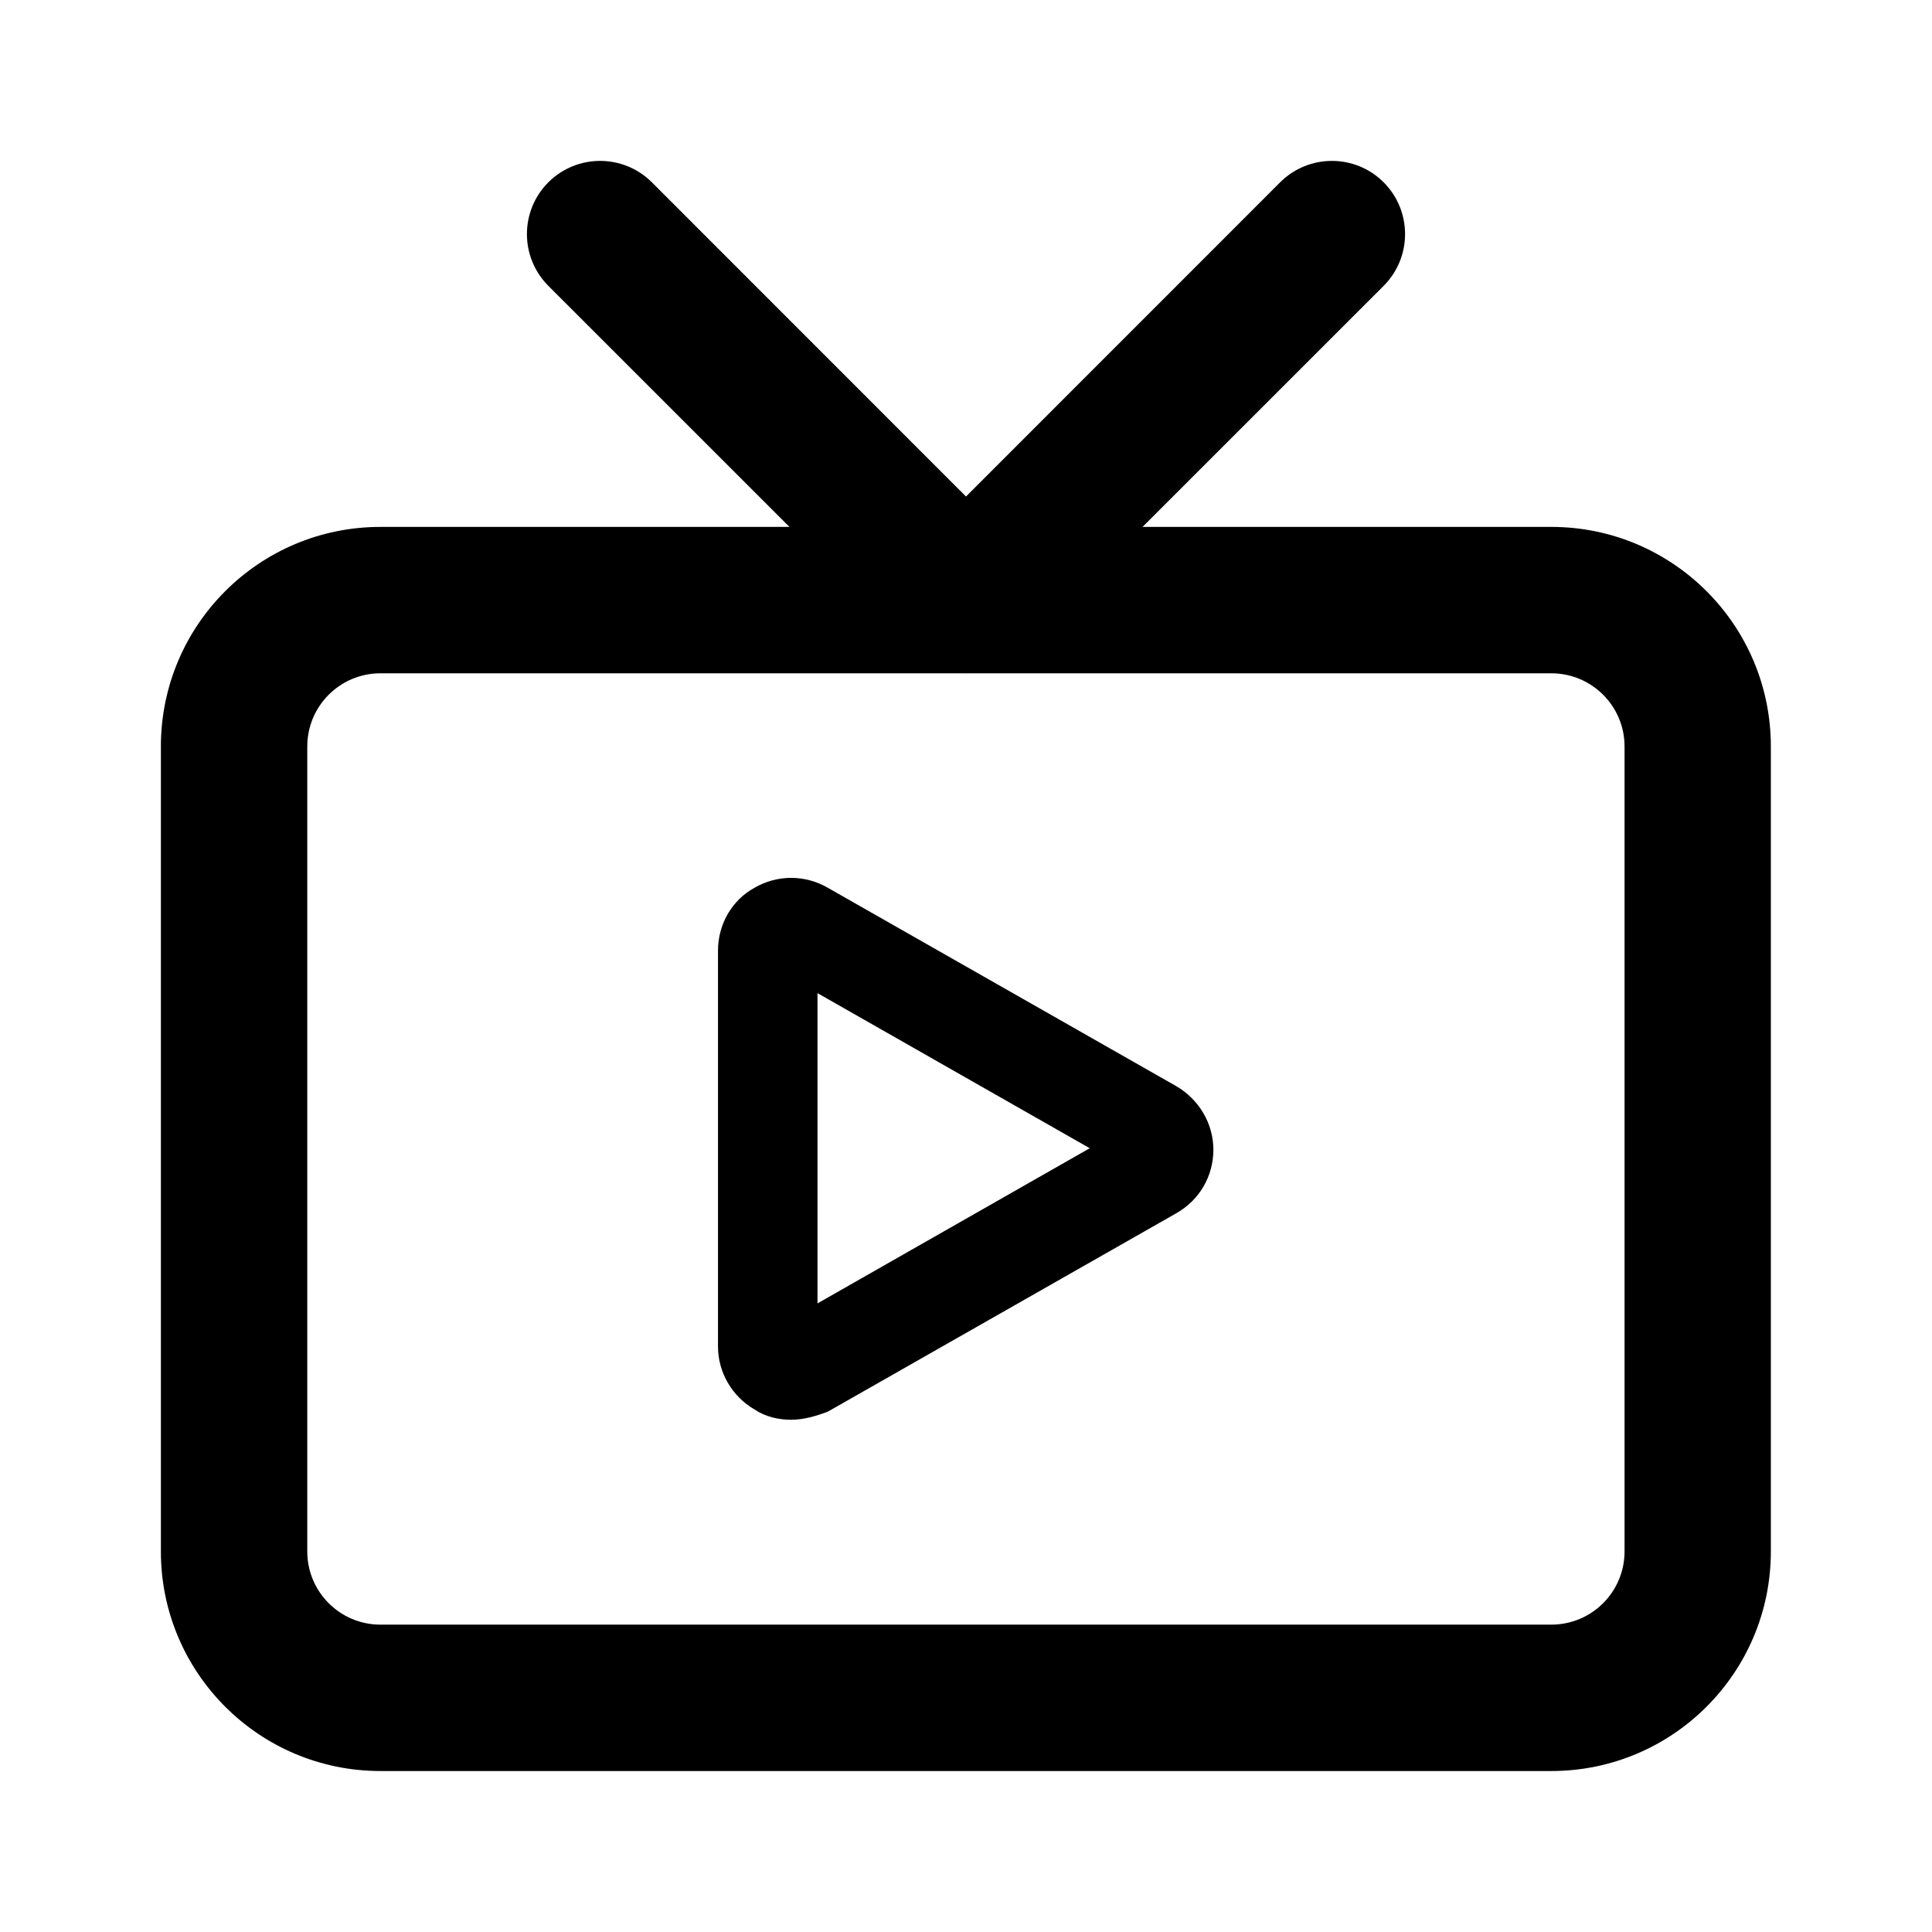 <svg width="22" height="22" viewBox="0 0 22 22" xmlns="http://www.w3.org/2000/svg">
  <path d="M4.332 7.667C3.872 7.667 3.499 8.04 3.499 8.5V17.667C3.499 18.127 3.872 18.5 4.332 18.5H17.665C18.126 18.5 18.499 18.127 18.499 17.667V8.5C18.499 8.04 18.126 7.667 17.665 7.667H4.332ZM1.832 8.5C1.832 7.119 2.951 6 4.332 6H17.665C19.046 6 20.165 7.119 20.165 8.5V17.667C20.165 19.047 19.046 20.167 17.665 20.167H4.332C2.951 20.167 1.832 19.047 1.832 17.667V8.5Z" />
  <path d="M6.244 2.076C6.57 1.751 7.097 1.751 7.423 2.076L11 5.654L14.577 2.076C14.903 1.751 15.431 1.751 15.756 2.076C16.081 2.402 16.081 2.929 15.756 3.255L11.589 7.421C11.264 7.747 10.736 7.747 10.411 7.421L6.244 3.255C5.919 2.929 5.919 2.402 6.244 2.076Z" />
  <path d="M9.009 16.167C8.867 16.167 8.717 16.134 8.592 16.05C8.334 15.9 8.176 15.625 8.176 15.334V10.825C8.176 10.525 8.334 10.25 8.592 10.109C8.851 9.959 9.167 9.959 9.426 10.109L13.392 12.367C13.651 12.517 13.817 12.792 13.817 13.092C13.817 13.392 13.659 13.667 13.392 13.817L9.426 16.075C9.292 16.125 9.151 16.167 9.009 16.167ZM9.309 11.309V14.842L12.409 13.075L9.309 11.309Z" />
</svg>
